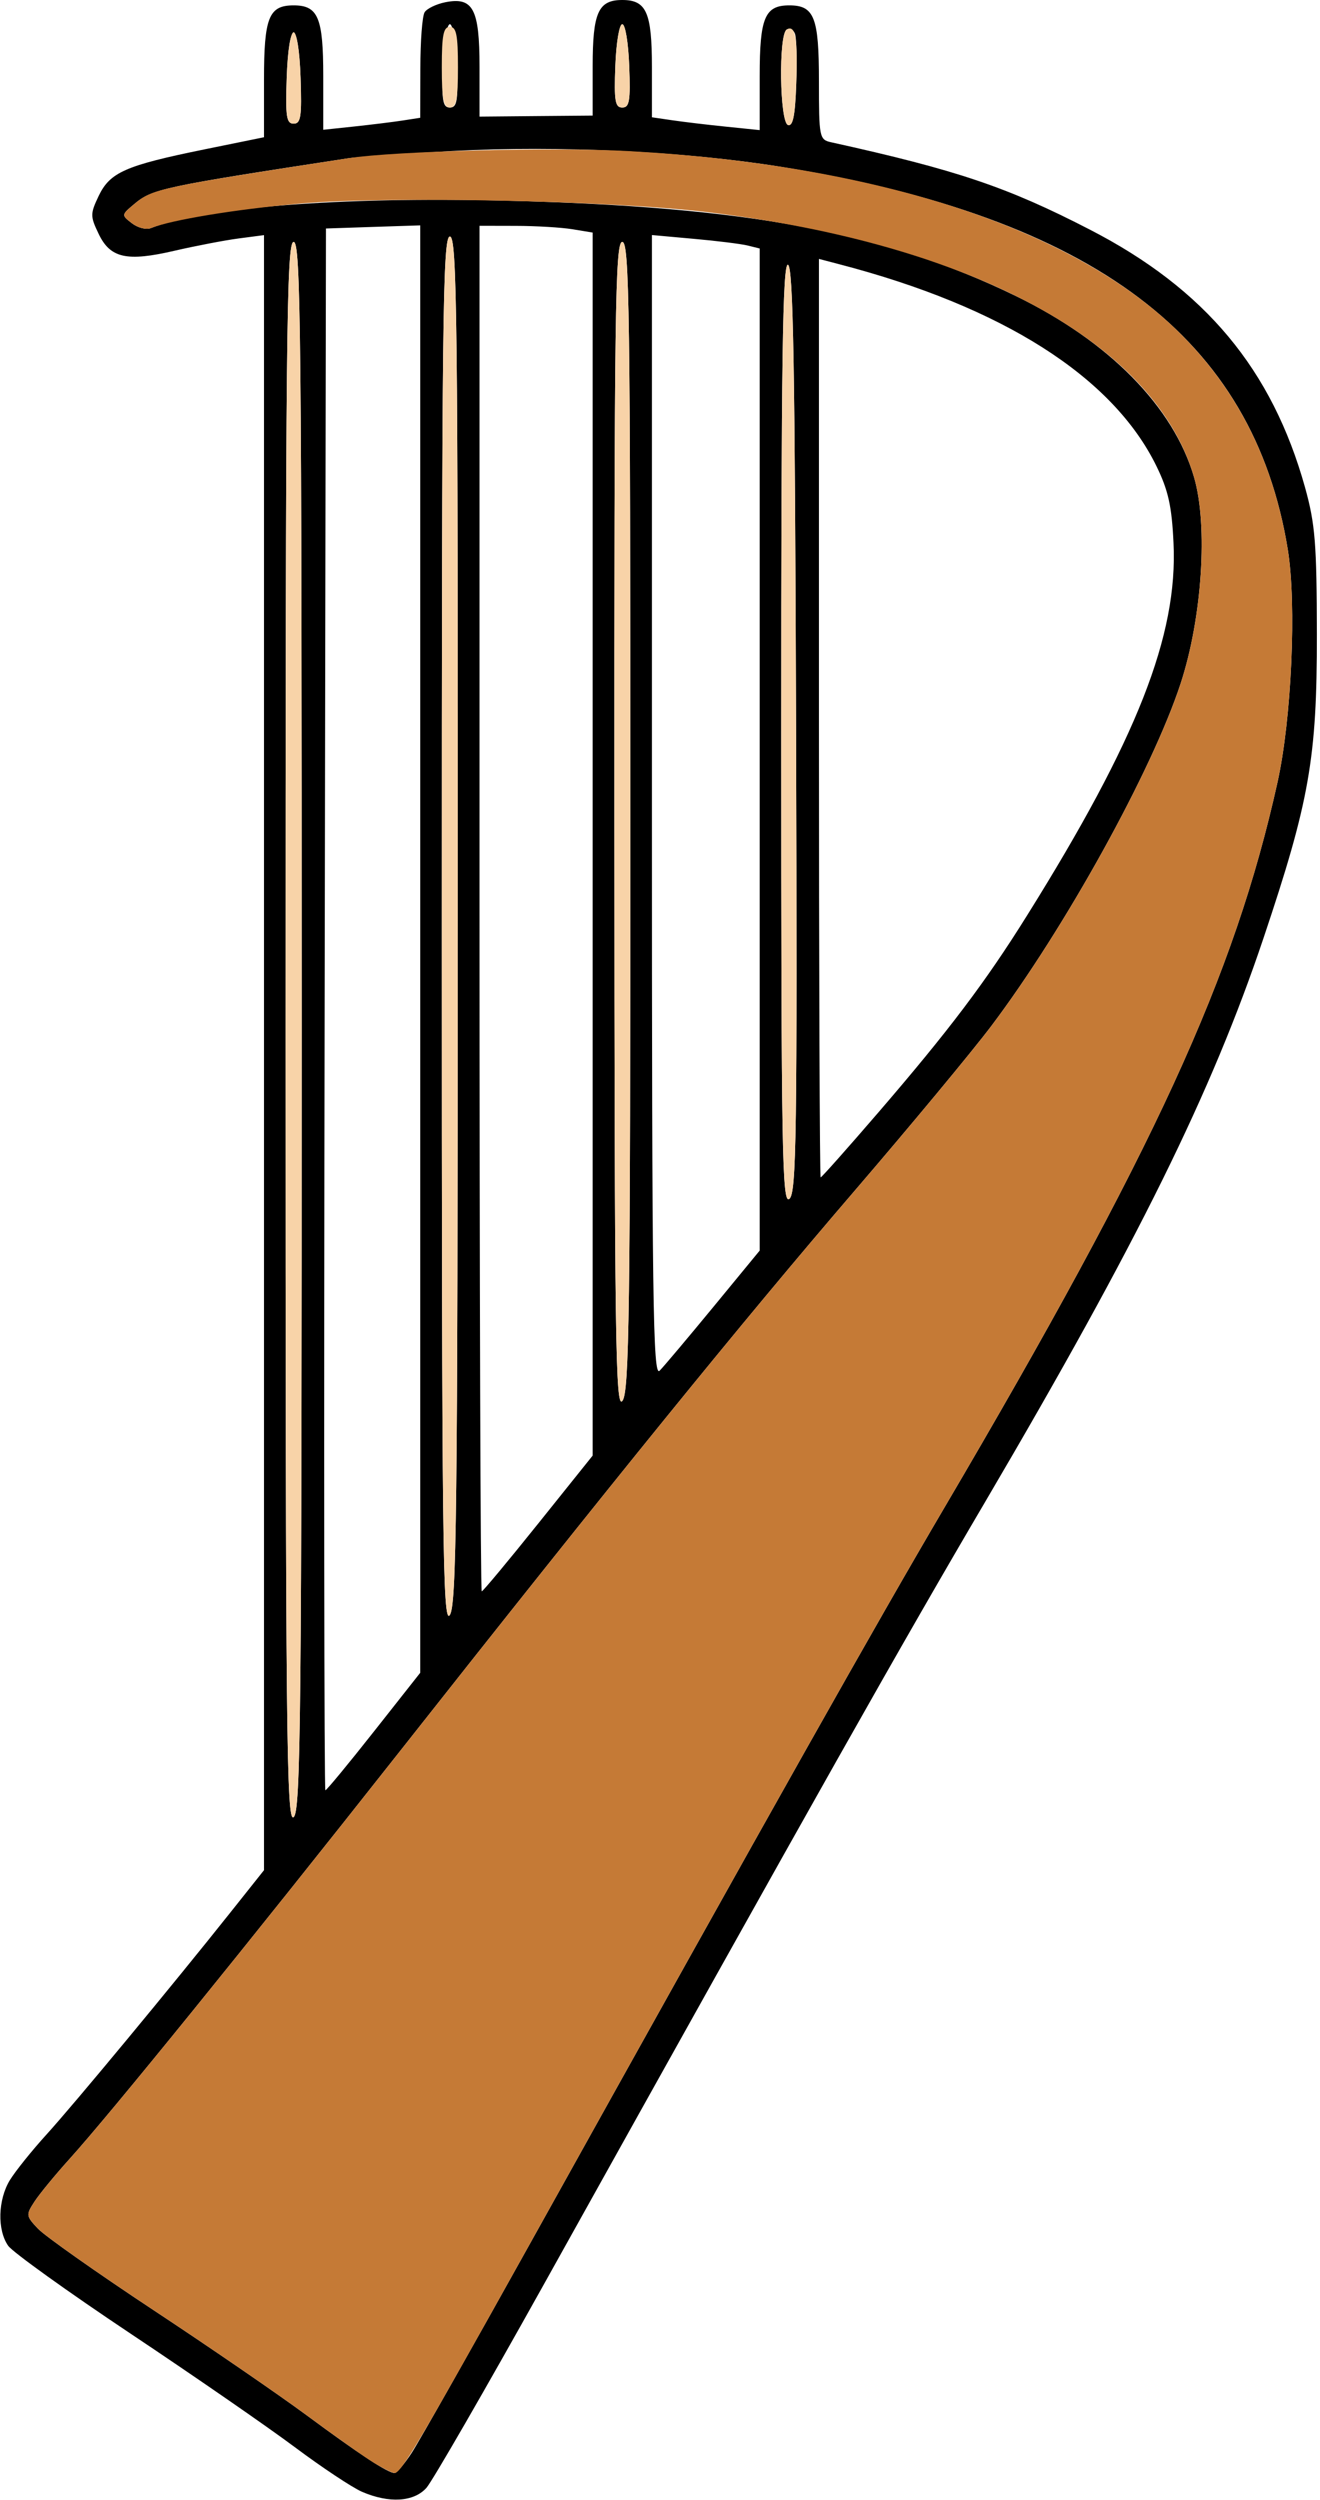 <?xml version="1.0" encoding="UTF-8" standalone="no"?>
<!DOCTYPE svg PUBLIC "-//W3C//DTD SVG 1.1//EN"
"http://www.w3.org/Graphics/SVG/1.1/DTD/svg11.dtd">
<svg width="317px" height="600px"
xmlns="http://www.w3.org/2000/svg" version="1.1">
<g transform="translate(0000, 0000) scale(1, 1)">
<path fill="#000000" stroke="none" d="
M 86.92 598.04
C 84.57 597.02 77.28 592.18 70.75 587.30
C 64.22 582.43 46.51 570.19 31.40 560.12
C 16.30 550.05 3.05 540.54 1.97 539.01
C -0.70 535.21 -0.50 527.94 2.38 523.23
C 3.69 521.10 7.66 516.15 11.20 512.26
C 17.89 504.89 41.46 476.45 55.38 458.94
L 63.40 448.86
L 63.40 252.65
L 63.40 56.43
L 57.25 57.24
C 53.88 57.69 46.98 59.01 41.92 60.18
C 30.42 62.85 26.47 61.97 23.67 56.09
C 21.66 51.91 21.66 51.30 23.70 47.02
C 26.42 41.35 30.13 39.72 49.01 35.87
L 63.40 32.94
L 63.40 19.15
C 63.40 4.17 64.55 1.29 70.52 1.29
C 76.40 1.29 77.63 4.23 77.63 18.25
L 77.63 31.15
L 85.07 30.36
C 89.16 29.92 94.40 29.28 96.72 28.92
L 100.92 28.27
L 100.95 16.39
C 100.95 9.86 101.41 3.79 101.98 2.93
C 102.54 2.05 104.77 0.98 106.93 0.54
C 113.60 -0.79 115.16 2.12 115.16 16.03
L 115.16 27.99
L 128.74 27.86
L 142.33 27.74
L 142.33 15.90
C 142.33 3.01 143.67 0.00 149.44 0.00
C 155.24 0.00 156.56 2.99 156.56 16.10
L 156.56 28.15
L 161.41 28.86
C 164.08 29.25 169.90 29.95 174.35 30.40
L 182.44 31.23
L 182.44 18.28
C 182.44 4.23 183.67 1.29 189.55 1.29
C 195.54 1.29 196.67 4.14 196.67 19.42
C 196.67 32.97 196.77 33.52 199.58 34.14
C 229.77 40.80 241.92 44.89 261.71 55.10
C 289.39 69.34 305.50 88.65 313.42 117.03
C 315.84 125.75 316.22 130.45 316.25 152.26
C 316.28 182.03 314.46 192.31 303.43 225.16
C 291.02 262.10 273.28 298.03 236.86 360.00
C 216.10 395.29 197.30 428.62 130.54 548.39
C 116.49 573.57 103.83 595.50 102.41 597.10
C 99.38 600.49 93.43 600.86 86.92 598.04
M 98.87 588.71
C 100.60 586.05 113.33 563.55 127.16 538.71
C 187.20 430.89 210.36 389.78 226.74 361.94
C 277.41 275.82 296.44 234.39 306.80 187.74
C 310.18 172.49 311.40 145.11 309.28 131.96
C 301.05 81.10 262.73 52.17 187.47 40.03
C 164.70 36.35 134.15 34.88 108.83 36.23
C 97.16 36.86 85.81 37.65 83.60 37.99
C 39.08 44.79 36.55 45.33 32.15 49.05
C 29.15 51.57 29.14 51.64 31.66 53.57
C 33.07 54.66 35.10 55.19 36.19 54.76
C 48.78 49.77 81.70 47.20 120.98 48.15
C 179.43 49.57 212.30 55.69 243.90 71.02
C 266.36 81.92 281.82 97.64 286.76 114.57
C 290.14 126.17 288.69 148.31 283.53 164.04
C 276.66 184.99 255.75 222.79 238.06 246.25
C 233.43 252.39 218.65 270.19 205.23 285.81
C 178.13 317.34 146.83 355.91 95.77 420.65
C 59.31 466.86 26.45 507.39 16.57 518.31
C 13.24 522.00 9.51 526.53 8.31 528.36
C 6.20 531.59 6.22 531.83 9.11 534.89
C 10.77 536.65 23.21 545.42 36.78 554.39
C 50.36 563.35 66.92 574.72 73.60 579.65
C 86.25 589.01 93.15 593.54 94.76 593.55
C 95.28 593.55 97.13 591.37 98.87 588.71
M 72.46 246.30
C 72.46 79.85 72.24 58.06 70.52 58.06
C 68.80 58.06 68.58 80.01 68.58 247.90
C 68.58 416.49 68.80 437.56 70.52 436.13
C 72.22 434.71 72.46 412.04 72.46 246.30
M 89.80 415.57
L 100.92 401.48
L 100.92 227.78
L 100.92 54.09
L 89.60 54.46
L 78.28 54.84
L 77.96 242.26
C 77.77 345.34 77.85 429.68 78.14 429.68
C 78.43 429.68 83.68 423.33 89.80 415.57
M 109.94 220.97
C 109.98 75.86 109.76 56.77 108.04 56.77
C 106.32 56.77 106.10 76.15 106.10 223.47
C 106.10 370.32 106.32 389.87 108.00 387.66
C 109.64 385.50 109.90 363.29 109.94 220.97
M 129.27 365.64
L 142.33 349.35
L 142.33 202.58
L 142.33 55.82
L 137.47 55.02
C 134.81 54.58 128.69 54.22 123.89 54.21
L 115.16 54.19
L 115.16 218.06
C 115.16 308.19 115.39 381.94 115.69 381.94
C 115.97 381.94 122.08 374.61 129.27 365.64
M 151.38 195.88
C 151.38 74.23 151.15 58.06 149.44 58.06
C 147.73 58.06 147.50 74.50 147.54 198.39
C 147.58 322.05 147.81 338.41 149.48 336.21
C 151.12 334.04 151.38 315.06 151.38 195.88
M 171.35 313.63
L 182.44 300.15
L 182.44 179.90
L 182.44 59.64
L 179.53 58.92
C 177.92 58.53 172.10 57.81 166.59 57.32
L 156.56 56.41
L 156.56 193.65
C 156.56 312.72 156.81 330.62 158.41 328.98
C 159.43 327.95 165.25 321.03 171.35 313.63
M 191.18 175.11
C 190.91 87.68 190.50 63.97 189.23 63.55
C 187.95 63.12 187.61 86.22 187.61 176.18
C 187.61 276.81 187.83 289.17 189.57 287.74
C 191.27 286.32 191.47 272.67 191.18 175.11
M 210.89 267.05
C 227.84 247.38 236.68 235.69 246.63 219.75
C 273.06 177.47 282.89 152.50 281.82 130.31
C 281.41 121.45 280.55 117.64 277.70 111.83
C 267.20 90.41 240.79 73.63 201.52 63.41
L 196.67 62.14
L 196.67 172.36
C 196.67 232.98 196.86 282.58 197.08 282.58
C 197.32 282.58 203.53 275.59 210.89 267.05
M 190.91 8.09
C 190.54 7.10 189.63 6.65 188.92 7.10
C 186.94 8.31 187.24 29.34 189.23 30.00
C 190.42 30.40 190.95 27.78 191.22 20.22
C 191.43 14.54 191.30 9.08 190.91 8.09
M 72.19 18.70
C 71.69 4.37 69.34 4.37 68.85 18.70
C 68.54 28.00 68.78 29.68 70.52 29.68
C 72.25 29.68 72.50 28.00 72.19 18.70
M 109.71 15.81
C 109.50 10.25 108.76 5.81 108.04 5.81
C 107.31 5.81 106.58 10.25 106.37 15.81
C 106.05 24.23 106.32 25.81 108.04 25.81
C 109.76 25.81 110.03 24.23 109.71 15.81
M 151.11 15.81
C 150.90 10.25 150.17 5.81 149.44 5.81
C 148.72 5.81 147.98 10.25 147.77 15.81
C 147.45 24.23 147.72 25.81 149.44 25.81
C 151.16 25.81 151.44 24.23 151.11 15.81"/>
<path fill="#f8d3a8" stroke="none" d="
M 68.58 247.90
C 68.58 80.01 68.80 58.06 70.52 58.06
C 72.24 58.06 72.46 79.85 72.46 246.30
C 72.46 412.04 72.22 434.71 70.52 436.13
C 68.80 437.56 68.58 416.49 68.58 247.90"/>
<path fill="#f8d3a8" stroke="none" d="
M 106.10 223.47
C 106.10 76.15 106.32 56.77 108.04 56.77
C 109.76 56.77 109.98 75.86 109.94 220.97
C 109.90 363.29 109.64 385.50 108.00 387.66
C 106.32 389.87 106.10 370.32 106.10 223.47"/>
<path fill="#f8d3a8" stroke="none" d="
M 147.54 198.39
C 147.50 74.50 147.73 58.06 149.44 58.06
C 151.15 58.06 151.38 74.23 151.38 195.88
C 151.38 315.06 151.12 334.04 149.48 336.21
C 147.81 338.41 147.58 322.05 147.54 198.39"/>
<path fill="#f8d3a8" stroke="none" d="
M 187.61 176.18
C 187.61 86.22 187.95 63.12 189.23 63.55
C 190.50 63.97 190.91 87.68 191.18 175.11
C 191.47 272.67 191.27 286.32 189.57 287.74
C 187.83 289.17 187.61 276.81 187.61 176.18"/>
<path fill="#f8d3a8" stroke="none" d="
M 189.23 30.00
C 187.24 29.34 186.94 8.31 188.92 7.10
C 191.03 5.79 191.62 9.24 191.22 20.22
C 190.95 27.78 190.42 30.40 189.23 30.00"/>
<path fill="#f8d3a8" stroke="none" d="
M 68.85 18.70
C 69.05 12.49 69.78 7.73 70.52 7.73
C 71.25 7.73 71.98 12.49 72.19 18.70
C 72.50 28.00 72.25 29.68 70.52 29.68
C 68.78 29.68 68.54 28.00 68.85 18.70"/>
<path fill="#f8d3a8" stroke="none" d="
M 106.10 16.13
C 106.10 8.39 106.49 6.45 108.04 6.45
C 109.59 6.45 109.98 8.39 109.98 16.13
C 109.98 23.87 109.59 25.81 108.04 25.81
C 106.49 25.81 106.10 23.87 106.10 16.13"/>
<path fill="#f8d3a8" stroke="none" d="
M 147.77 15.81
C 147.98 10.25 148.72 5.81 149.44 5.81
C 150.17 5.81 150.90 10.25 151.11 15.81
C 151.44 24.23 151.16 25.81 149.44 25.81
C 147.72 25.81 147.45 24.23 147.77 15.81"/>
<path fill="#c57a36" stroke="none" d="
M 89.77 591.08
C 87.54 589.73 80.26 584.58 73.60 579.65
C 66.92 574.72 50.36 563.35 36.78 554.39
C 23.21 545.42 10.77 536.65 9.11 534.89
C 6.22 531.83 6.20 531.59 8.31 528.36
C 9.51 526.53 13.24 522.00 16.57 518.31
C 26.45 507.39 59.31 466.86 95.77 420.65
C 146.83 355.91 178.13 317.34 205.23 285.81
C 218.65 270.19 233.43 252.39 238.06 246.25
C 255.75 222.79 276.66 184.99 283.53 164.04
C 288.69 148.31 290.14 126.17 286.76 114.57
C 277.36 82.30 233.67 58.54 169.73 50.90
C 146.57 48.13 92.59 47.02 71.81 48.88
C 56.45 50.26 41.20 52.77 36.19 54.76
C 35.10 55.19 33.07 54.66 31.66 53.57
C 29.14 51.64 29.15 51.57 32.15 49.05
C 36.58 45.30 37.98 45.01 83.74 37.96
C 94.93 36.23 133.24 35.28 151.11 36.27
C 210.86 39.60 257.61 54.90 282.74 79.35
C 297.11 93.35 305.82 110.61 309.28 131.96
C 311.40 145.11 310.18 172.49 306.80 187.74
C 296.44 234.39 277.41 275.82 226.74 361.94
C 210.36 389.78 187.20 430.89 127.16 538.71
C 101.01 585.66 96.36 593.55 94.76 593.55
C 94.23 593.54 91.98 592.44 89.77 591.08"/>
</g>
</svg>
